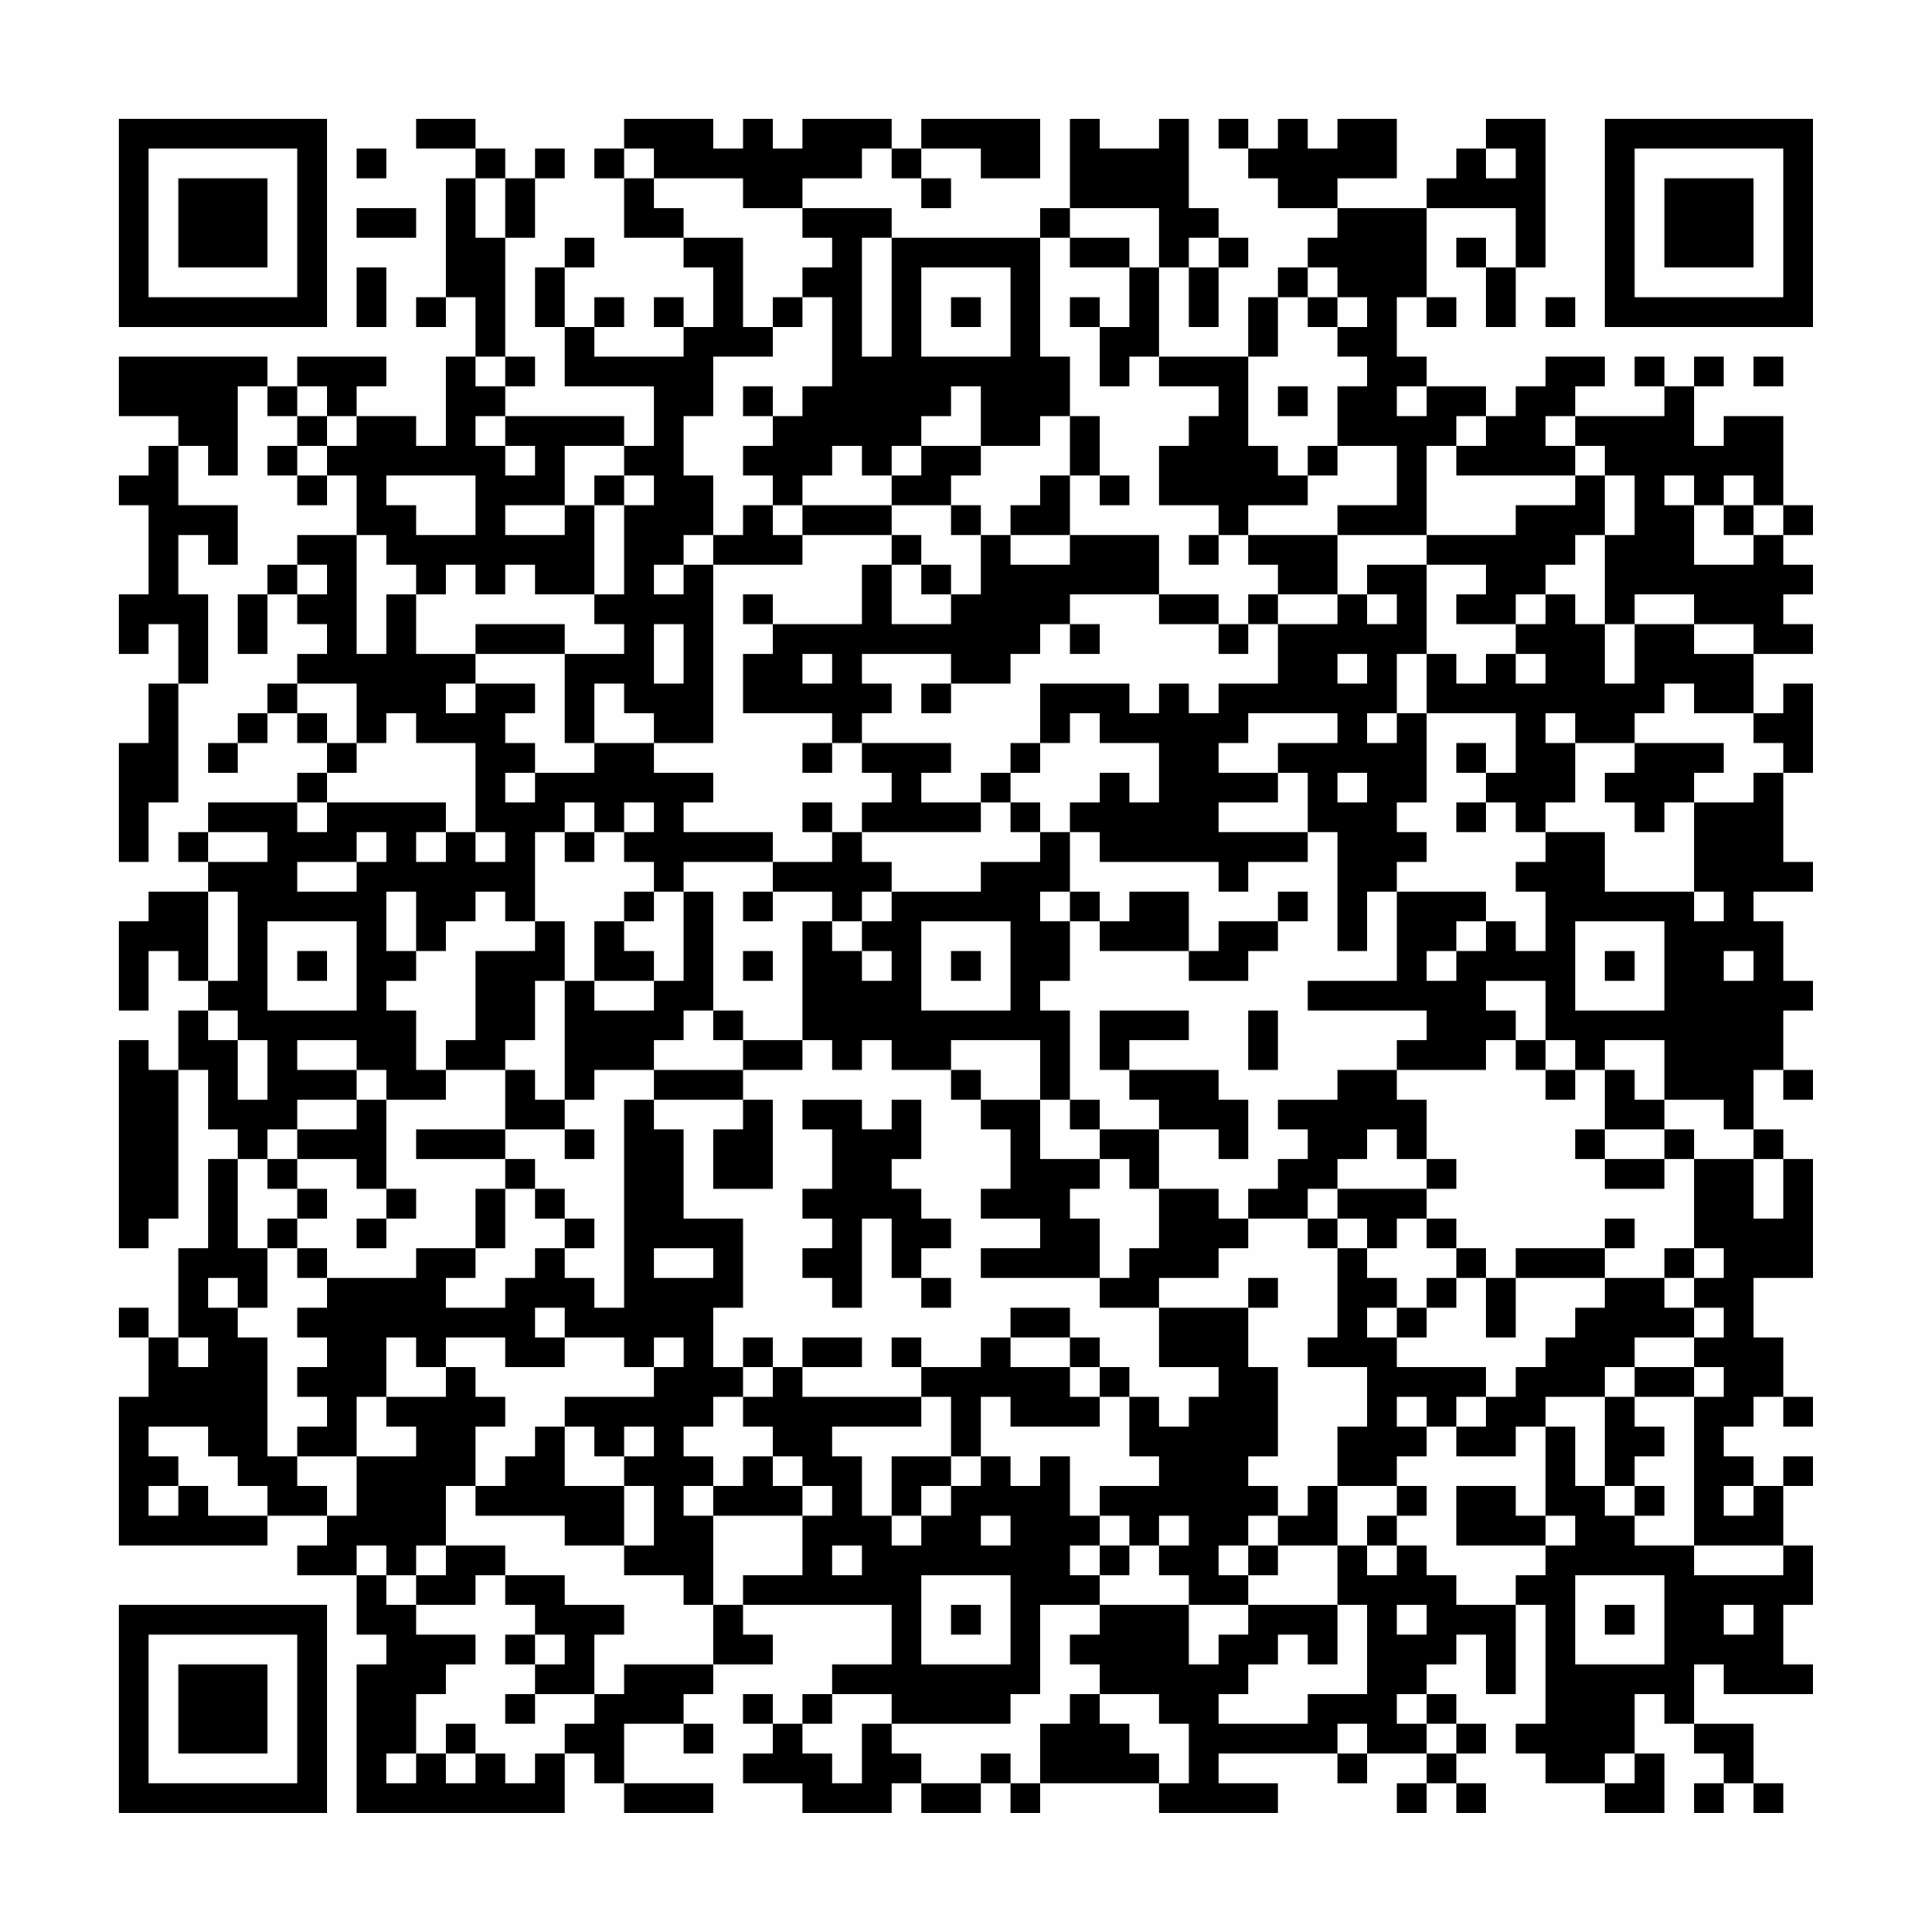 <?xml version="1.0" encoding="UTF-8"?>
<svg xmlns="http://www.w3.org/2000/svg" version="1.1" width="300" height="300" viewBox="0 0 300 300"><rect x="0" y="0" width="300" height="300" fill="#fefefe"/><g transform="scale(4.615)"><g transform="translate(4,4)"><path fill-rule="evenodd" d="M10 0L10 1L12 1L12 2L11 2L11 6L10 6L10 7L11 7L11 6L12 6L12 8L11 8L11 11L10 11L10 10L8 10L8 9L9 9L9 8L6 8L6 9L5 9L5 8L0 8L0 10L2 10L2 11L1 11L1 12L0 12L0 13L1 13L1 16L0 16L0 18L1 18L1 17L2 17L2 19L1 19L1 21L0 21L0 25L1 25L1 23L2 23L2 19L3 19L3 16L2 16L2 14L3 14L3 15L4 15L4 13L2 13L2 11L3 11L3 12L4 12L4 9L5 9L5 10L6 10L6 11L5 11L5 12L6 12L6 13L7 13L7 12L8 12L8 14L6 14L6 15L5 15L5 16L4 16L4 18L5 18L5 16L6 16L6 17L7 17L7 18L6 18L6 19L5 19L5 20L4 20L4 21L3 21L3 22L4 22L4 21L5 21L5 20L6 20L6 21L7 21L7 22L6 22L6 23L3 23L3 24L2 24L2 25L3 25L3 26L1 26L1 27L0 27L0 30L1 30L1 28L2 28L2 29L3 29L3 30L2 30L2 32L1 32L1 31L0 31L0 38L1 38L1 37L2 37L2 32L3 32L3 34L4 34L4 35L3 35L3 38L2 38L2 41L1 41L1 40L0 40L0 41L1 41L1 43L0 43L0 48L5 48L5 47L7 47L7 48L6 48L6 49L8 49L8 51L9 51L9 52L8 52L8 57L15 57L15 55L16 55L16 56L17 56L17 57L20 57L20 56L17 56L17 54L19 54L19 55L20 55L20 54L19 54L19 53L20 53L20 52L22 52L22 51L21 51L21 50L26 50L26 52L24 52L24 53L23 53L23 54L22 54L22 53L21 53L21 54L22 54L22 55L21 55L21 56L23 56L23 57L26 57L26 56L27 56L27 57L29 57L29 56L30 56L30 57L31 57L31 56L35 56L35 57L39 57L39 56L37 56L37 55L41 55L41 56L42 56L42 55L44 55L44 56L43 56L43 57L44 57L44 56L45 56L45 57L46 57L46 56L45 56L45 55L46 55L46 54L45 54L45 53L44 53L44 52L45 52L45 51L46 51L46 53L47 53L47 50L48 50L48 54L47 54L47 55L48 55L48 56L50 56L50 57L52 57L52 55L51 55L51 53L52 53L52 54L53 54L53 55L54 55L54 56L53 56L53 57L54 57L54 56L55 56L55 57L56 57L56 56L55 56L55 54L53 54L53 52L54 52L54 53L57 53L57 52L56 52L56 50L57 50L57 48L56 48L56 46L57 46L57 45L56 45L56 46L55 46L55 45L54 45L54 44L55 44L55 43L56 43L56 44L57 44L57 43L56 43L56 41L55 41L55 39L57 39L57 35L56 35L56 34L55 34L55 32L56 32L56 33L57 33L57 32L56 32L56 30L57 30L57 29L56 29L56 27L55 27L55 26L57 26L57 25L56 25L56 22L57 22L57 19L56 19L56 20L55 20L55 18L57 18L57 17L56 17L56 16L57 16L57 15L56 15L56 14L57 14L57 13L56 13L56 10L54 10L54 11L53 11L53 9L54 9L54 8L53 8L53 9L52 9L52 8L51 8L51 9L52 9L52 10L49 10L49 9L50 9L50 8L48 8L48 9L47 9L47 10L46 10L46 9L44 9L44 8L43 8L43 6L44 6L44 7L45 7L45 6L44 6L44 3L47 3L47 5L46 5L46 4L45 4L45 5L46 5L46 7L47 7L47 5L48 5L48 0L46 0L46 1L45 1L45 2L44 2L44 3L41 3L41 2L43 2L43 0L41 0L41 1L40 1L40 0L39 0L39 1L38 1L38 0L37 0L37 1L38 1L38 2L39 2L39 3L41 3L41 4L40 4L40 5L39 5L39 6L38 6L38 8L35 8L35 5L36 5L36 7L37 7L37 5L38 5L38 4L37 4L37 3L36 3L36 0L35 0L35 1L33 1L33 0L32 0L32 3L31 3L31 4L26 4L26 3L23 3L23 2L25 2L25 1L26 1L26 2L27 2L27 3L28 3L28 2L27 2L27 1L29 1L29 2L31 2L31 0L27 0L27 1L26 1L26 0L23 0L23 1L22 1L22 0L21 0L21 1L20 1L20 0L17 0L17 1L16 1L16 2L17 2L17 4L19 4L19 5L20 5L20 7L19 7L19 6L18 6L18 7L19 7L19 8L16 8L16 7L17 7L17 6L16 6L16 7L15 7L15 5L16 5L16 4L15 4L15 5L14 5L14 7L15 7L15 9L18 9L18 11L17 11L17 10L13 10L13 9L14 9L14 8L13 8L13 4L14 4L14 2L15 2L15 1L14 1L14 2L13 2L13 1L12 1L12 0ZM8 1L8 2L9 2L9 1ZM17 1L17 2L18 2L18 3L19 3L19 4L21 4L21 7L22 7L22 8L20 8L20 10L19 10L19 12L20 12L20 14L19 14L19 15L18 15L18 16L19 16L19 15L20 15L20 21L18 21L18 20L17 20L17 19L16 19L16 21L15 21L15 18L17 18L17 17L16 17L16 16L17 16L17 13L18 13L18 12L17 12L17 11L15 11L15 13L13 13L13 14L15 14L15 13L16 13L16 16L14 16L14 15L13 15L13 16L12 16L12 15L11 15L11 16L10 16L10 15L9 15L9 14L8 14L8 18L9 18L9 16L10 16L10 18L12 18L12 19L11 19L11 20L12 20L12 19L14 19L14 20L13 20L13 21L14 21L14 22L13 22L13 23L14 23L14 22L16 22L16 21L18 21L18 22L20 22L20 23L19 23L19 24L22 24L22 25L19 25L19 26L18 26L18 25L17 25L17 24L18 24L18 23L17 23L17 24L16 24L16 23L15 23L15 24L14 24L14 27L13 27L13 26L12 26L12 27L11 27L11 28L10 28L10 26L9 26L9 28L10 28L10 29L9 29L9 30L10 30L10 32L11 32L11 33L9 33L9 32L8 32L8 31L6 31L6 32L8 32L8 33L6 33L6 34L5 34L5 35L4 35L4 38L5 38L5 40L4 40L4 39L3 39L3 40L4 40L4 41L5 41L5 45L6 45L6 46L7 46L7 47L8 47L8 45L10 45L10 44L9 44L9 43L11 43L11 42L12 42L12 43L13 43L13 44L12 44L12 46L11 46L11 48L10 48L10 49L9 49L9 48L8 48L8 49L9 49L9 50L10 50L10 51L12 51L12 52L11 52L11 53L10 53L10 55L9 55L9 56L10 56L10 55L11 55L11 56L12 56L12 55L13 55L13 56L14 56L14 55L15 55L15 54L16 54L16 53L17 53L17 52L20 52L20 50L21 50L21 49L23 49L23 47L24 47L24 46L23 46L23 45L22 45L22 44L21 44L21 43L22 43L22 42L23 42L23 43L27 43L27 44L24 44L24 45L25 45L25 47L26 47L26 48L27 48L27 47L28 47L28 46L29 46L29 45L30 45L30 46L31 46L31 45L32 45L32 47L33 47L33 48L32 48L32 49L33 49L33 50L31 50L31 53L30 53L30 54L26 54L26 53L24 53L24 54L23 54L23 55L24 55L24 56L25 56L25 54L26 54L26 55L27 55L27 56L29 56L29 55L30 55L30 56L31 56L31 54L32 54L32 53L33 53L33 54L34 54L34 55L35 55L35 56L36 56L36 54L35 54L35 53L33 53L33 52L32 52L32 51L33 51L33 50L36 50L36 52L37 52L37 51L38 51L38 50L41 50L41 52L40 52L40 51L39 51L39 52L38 52L38 53L37 53L37 54L40 54L40 53L42 53L42 50L41 50L41 48L42 48L42 49L43 49L43 48L44 48L44 49L45 49L45 50L47 50L47 49L48 49L48 48L49 48L49 47L48 47L48 44L49 44L49 46L50 46L50 47L51 47L51 48L53 48L53 49L56 49L56 48L53 48L53 43L54 43L54 42L53 42L53 41L54 41L54 40L53 40L53 39L54 39L54 38L53 38L53 35L55 35L55 37L56 37L56 35L55 35L55 34L54 34L54 33L52 33L52 31L50 31L50 32L49 32L49 31L48 31L48 29L46 29L46 30L47 30L47 31L46 31L46 32L43 32L43 31L44 31L44 30L40 30L40 29L43 29L43 26L46 26L46 27L45 27L45 28L44 28L44 29L45 29L45 28L46 28L46 27L47 27L47 28L48 28L48 26L47 26L47 25L48 25L48 24L50 24L50 26L53 26L53 27L54 27L54 26L53 26L53 23L55 23L55 22L56 22L56 21L55 21L55 20L53 20L53 19L52 19L52 20L51 20L51 21L49 21L49 20L48 20L48 21L49 21L49 23L48 23L48 24L47 24L47 23L46 23L46 22L47 22L47 20L44 20L44 18L45 18L45 19L46 19L46 18L47 18L47 19L48 19L48 18L47 18L47 17L48 17L48 16L49 16L49 17L50 17L50 19L51 19L51 17L53 17L53 18L55 18L55 17L53 17L53 16L51 16L51 17L50 17L50 14L51 14L51 12L50 12L50 11L49 11L49 10L48 10L48 11L49 11L49 12L45 12L45 11L46 11L46 10L45 10L45 11L44 11L44 14L41 14L41 13L43 13L43 11L41 11L41 9L42 9L42 8L41 8L41 7L42 7L42 6L41 6L41 5L40 5L40 6L39 6L39 8L38 8L38 11L39 11L39 12L40 12L40 13L38 13L38 14L37 14L37 13L35 13L35 11L36 11L36 10L37 10L37 9L35 9L35 8L34 8L34 9L33 9L33 7L34 7L34 5L35 5L35 3L32 3L32 4L31 4L31 8L32 8L32 10L31 10L31 11L29 11L29 9L28 9L28 10L27 10L27 11L26 11L26 12L25 12L25 11L24 11L24 12L23 12L23 13L22 13L22 12L21 12L21 11L22 11L22 10L23 10L23 9L24 9L24 6L23 6L23 5L24 5L24 4L23 4L23 3L21 3L21 2L18 2L18 1ZM46 1L46 2L47 2L47 1ZM12 2L12 4L13 4L13 2ZM8 3L8 4L10 4L10 3ZM25 4L25 8L26 8L26 4ZM32 4L32 5L34 5L34 4ZM36 4L36 5L37 5L37 4ZM8 5L8 7L9 7L9 5ZM27 5L27 8L30 8L30 5ZM22 6L22 7L23 7L23 6ZM28 6L28 7L29 7L29 6ZM32 6L32 7L33 7L33 6ZM40 6L40 7L41 7L41 6ZM48 6L48 7L49 7L49 6ZM12 8L12 9L13 9L13 8ZM55 8L55 9L56 9L56 8ZM6 9L6 10L7 10L7 11L6 11L6 12L7 12L7 11L8 11L8 10L7 10L7 9ZM21 9L21 10L22 10L22 9ZM39 9L39 10L40 10L40 9ZM43 9L43 10L44 10L44 9ZM12 10L12 11L13 11L13 12L14 12L14 11L13 11L13 10ZM32 10L32 12L31 12L31 13L30 13L30 14L29 14L29 13L28 13L28 12L29 12L29 11L27 11L27 12L26 12L26 13L23 13L23 14L22 14L22 13L21 13L21 14L20 14L20 15L23 15L23 14L26 14L26 15L25 15L25 17L22 17L22 16L21 16L21 17L22 17L22 18L21 18L21 20L24 20L24 21L23 21L23 22L24 22L24 21L25 21L25 22L26 22L26 23L25 23L25 24L24 24L24 23L23 23L23 24L24 24L24 25L22 25L22 26L21 26L21 27L22 27L22 26L24 26L24 27L23 27L23 31L21 31L21 30L20 30L20 26L19 26L19 29L18 29L18 28L17 28L17 27L18 27L18 26L17 26L17 27L16 27L16 29L15 29L15 27L14 27L14 28L12 28L12 31L11 31L11 32L13 32L13 34L10 34L10 35L13 35L13 36L12 36L12 38L10 38L10 39L7 39L7 38L6 38L6 37L7 37L7 36L6 36L6 35L8 35L8 36L9 36L9 37L8 37L8 38L9 38L9 37L10 37L10 36L9 36L9 33L8 33L8 34L6 34L6 35L5 35L5 36L6 36L6 37L5 37L5 38L6 38L6 39L7 39L7 40L6 40L6 41L7 41L7 42L6 42L6 43L7 43L7 44L6 44L6 45L8 45L8 43L9 43L9 41L10 41L10 42L11 42L11 41L13 41L13 42L15 42L15 41L17 41L17 42L18 42L18 43L15 43L15 44L14 44L14 45L13 45L13 46L12 46L12 47L15 47L15 48L17 48L17 49L19 49L19 50L20 50L20 47L23 47L23 46L22 46L22 45L21 45L21 46L20 46L20 45L19 45L19 44L20 44L20 43L21 43L21 42L22 42L22 41L21 41L21 42L20 42L20 40L21 40L21 37L19 37L19 34L18 34L18 33L21 33L21 34L20 34L20 36L22 36L22 33L21 33L21 32L23 32L23 31L24 31L24 32L25 32L25 31L26 31L26 32L28 32L28 33L29 33L29 34L30 34L30 36L29 36L29 37L31 37L31 38L29 38L29 39L33 39L33 40L35 40L35 42L37 42L37 43L36 43L36 44L35 44L35 43L34 43L34 42L33 42L33 41L32 41L32 40L30 40L30 41L29 41L29 42L27 42L27 41L26 41L26 42L27 42L27 43L28 43L28 45L26 45L26 47L27 47L27 46L28 46L28 45L29 45L29 43L30 43L30 44L33 44L33 43L34 43L34 45L35 45L35 46L33 46L33 47L34 47L34 48L33 48L33 49L34 49L34 48L35 48L35 49L36 49L36 50L38 50L38 49L39 49L39 48L41 48L41 46L43 46L43 47L42 47L42 48L43 48L43 47L44 47L44 46L43 46L43 45L44 45L44 44L45 44L45 45L47 45L47 44L48 44L48 43L50 43L50 46L51 46L51 47L52 47L52 46L51 46L51 45L52 45L52 44L51 44L51 43L53 43L53 42L51 42L51 41L53 41L53 40L52 40L52 39L53 39L53 38L52 38L52 39L50 39L50 38L51 38L51 37L50 37L50 38L47 38L47 39L46 39L46 38L45 38L45 37L44 37L44 36L45 36L45 35L44 35L44 33L43 33L43 32L41 32L41 33L39 33L39 34L40 34L40 35L39 35L39 36L38 36L38 37L37 37L37 36L35 36L35 34L37 34L37 35L38 35L38 33L37 33L37 32L34 32L34 31L36 31L36 30L33 30L33 32L34 32L34 33L35 33L35 34L33 34L33 33L32 33L32 30L31 30L31 29L32 29L32 27L33 27L33 28L36 28L36 29L38 29L38 28L39 28L39 27L40 27L40 26L39 26L39 27L37 27L37 28L36 28L36 26L34 26L34 27L33 27L33 26L32 26L32 24L33 24L33 25L37 25L37 26L38 26L38 25L40 25L40 24L41 24L41 28L42 28L42 26L43 26L43 25L44 25L44 24L43 24L43 23L44 23L44 20L43 20L43 18L44 18L44 15L46 15L46 16L45 16L45 17L47 17L47 16L48 16L48 15L49 15L49 14L50 14L50 12L49 12L49 13L47 13L47 14L44 14L44 15L42 15L42 16L41 16L41 14L38 14L38 15L39 15L39 16L38 16L38 17L37 17L37 16L35 16L35 14L32 14L32 12L33 12L33 13L34 13L34 12L33 12L33 10ZM40 11L40 12L41 12L41 11ZM9 12L9 13L10 13L10 14L12 14L12 12ZM16 12L16 13L17 13L17 12ZM52 12L52 13L53 13L53 15L55 15L55 14L56 14L56 13L55 13L55 12L54 12L54 13L53 13L53 12ZM26 13L26 14L27 14L27 15L26 15L26 17L28 17L28 16L29 16L29 14L28 14L28 13ZM54 13L54 14L55 14L55 13ZM30 14L30 15L32 15L32 14ZM36 14L36 15L37 15L37 14ZM6 15L6 16L7 16L7 15ZM27 15L27 16L28 16L28 15ZM32 16L32 17L31 17L31 18L30 18L30 19L28 19L28 18L25 18L25 19L26 19L26 20L25 20L25 21L28 21L28 22L27 22L27 23L29 23L29 24L25 24L25 25L26 25L26 26L25 26L25 27L24 27L24 28L25 28L25 29L26 29L26 28L25 28L25 27L26 27L26 26L29 26L29 25L31 25L31 24L32 24L32 23L33 23L33 22L34 22L34 23L35 23L35 21L33 21L33 20L32 20L32 21L31 21L31 19L34 19L34 20L35 20L35 19L36 19L36 20L37 20L37 19L39 19L39 17L41 17L41 16L39 16L39 17L38 17L38 18L37 18L37 17L35 17L35 16ZM42 16L42 17L43 17L43 16ZM12 17L12 18L15 18L15 17ZM18 17L18 19L19 19L19 17ZM32 17L32 18L33 18L33 17ZM23 18L23 19L24 19L24 18ZM41 18L41 19L42 19L42 18ZM6 19L6 20L7 20L7 21L8 21L8 22L7 22L7 23L6 23L6 24L7 24L7 23L11 23L11 24L10 24L10 25L11 25L11 24L12 24L12 25L13 25L13 24L12 24L12 21L10 21L10 20L9 20L9 21L8 21L8 19ZM27 19L27 20L28 20L28 19ZM38 20L38 21L37 21L37 22L39 22L39 23L37 23L37 24L40 24L40 22L39 22L39 21L41 21L41 20ZM42 20L42 21L43 21L43 20ZM30 21L30 22L29 22L29 23L30 23L30 24L31 24L31 23L30 23L30 22L31 22L31 21ZM45 21L45 22L46 22L46 21ZM51 21L51 22L50 22L50 23L51 23L51 24L52 24L52 23L53 23L53 22L54 22L54 21ZM41 22L41 23L42 23L42 22ZM45 23L45 24L46 24L46 23ZM3 24L3 25L5 25L5 24ZM8 24L8 25L6 25L6 26L8 26L8 25L9 25L9 24ZM15 24L15 25L16 25L16 24ZM3 26L3 29L4 29L4 26ZM31 26L31 27L32 27L32 26ZM5 27L5 30L8 30L8 27ZM27 27L27 30L30 30L30 27ZM49 27L49 30L52 30L52 27ZM6 28L6 29L7 29L7 28ZM21 28L21 29L22 29L22 28ZM28 28L28 29L29 29L29 28ZM50 28L50 29L51 29L51 28ZM54 28L54 29L55 29L55 28ZM14 29L14 31L13 31L13 32L14 32L14 33L15 33L15 34L13 34L13 35L14 35L14 36L13 36L13 38L12 38L12 39L11 39L11 40L13 40L13 39L14 39L14 38L15 38L15 39L16 39L16 40L17 40L17 33L18 33L18 32L21 32L21 31L20 31L20 30L19 30L19 31L18 31L18 32L16 32L16 33L15 33L15 29ZM16 29L16 30L18 30L18 29ZM3 30L3 31L4 31L4 33L5 33L5 31L4 31L4 30ZM38 30L38 32L39 32L39 30ZM28 31L28 32L29 32L29 33L31 33L31 35L33 35L33 36L32 36L32 37L33 37L33 39L34 39L34 38L35 38L35 36L34 36L34 35L33 35L33 34L32 34L32 33L31 33L31 31ZM47 31L47 32L48 32L48 33L49 33L49 32L48 32L48 31ZM50 32L50 34L49 34L49 35L50 35L50 36L52 36L52 35L53 35L53 34L52 34L52 33L51 33L51 32ZM23 33L23 34L24 34L24 36L23 36L23 37L24 37L24 38L23 38L23 39L24 39L24 40L25 40L25 37L26 37L26 39L27 39L27 40L28 40L28 39L27 39L27 38L28 38L28 37L27 37L27 36L26 36L26 35L27 35L27 33L26 33L26 34L25 34L25 33ZM15 34L15 35L16 35L16 34ZM42 34L42 35L41 35L41 36L40 36L40 37L38 37L38 38L37 38L37 39L35 39L35 40L38 40L38 42L39 42L39 45L38 45L38 46L39 46L39 47L38 47L38 48L37 48L37 49L38 49L38 48L39 48L39 47L40 47L40 46L41 46L41 44L42 44L42 42L40 42L40 41L41 41L41 38L42 38L42 39L43 39L43 40L42 40L42 41L43 41L43 42L46 42L46 43L45 43L45 44L46 44L46 43L47 43L47 42L48 42L48 41L49 41L49 40L50 40L50 39L47 39L47 41L46 41L46 39L45 39L45 38L44 38L44 37L43 37L43 38L42 38L42 37L41 37L41 36L44 36L44 35L43 35L43 34ZM50 34L50 35L52 35L52 34ZM14 36L14 37L15 37L15 38L16 38L16 37L15 37L15 36ZM40 37L40 38L41 38L41 37ZM18 38L18 39L20 39L20 38ZM38 39L38 40L39 40L39 39ZM44 39L44 40L43 40L43 41L44 41L44 40L45 40L45 39ZM14 40L14 41L15 41L15 40ZM2 41L2 42L3 42L3 41ZM18 41L18 42L19 42L19 41ZM23 41L23 42L25 42L25 41ZM30 41L30 42L32 42L32 43L33 43L33 42L32 42L32 41ZM50 42L50 43L51 43L51 42ZM43 43L43 44L44 44L44 43ZM1 44L1 45L2 45L2 46L1 46L1 47L2 47L2 46L3 46L3 47L5 47L5 46L4 46L4 45L3 45L3 44ZM15 44L15 46L17 46L17 48L18 48L18 46L17 46L17 45L18 45L18 44L17 44L17 45L16 45L16 44ZM19 46L19 47L20 47L20 46ZM45 46L45 48L48 48L48 47L47 47L47 46ZM54 46L54 47L55 47L55 46ZM29 47L29 48L30 48L30 47ZM35 47L35 48L36 48L36 47ZM11 48L11 49L10 49L10 50L12 50L12 49L13 49L13 50L14 50L14 51L13 51L13 52L14 52L14 53L13 53L13 54L14 54L14 53L16 53L16 51L17 51L17 50L15 50L15 49L13 49L13 48ZM24 48L24 49L25 49L25 48ZM27 49L27 52L30 52L30 49ZM49 49L49 52L52 52L52 49ZM28 50L28 51L29 51L29 50ZM43 50L43 51L44 51L44 50ZM50 50L50 51L51 51L51 50ZM54 50L54 51L55 51L55 50ZM14 51L14 52L15 52L15 51ZM43 53L43 54L44 54L44 55L45 55L45 54L44 54L44 53ZM11 54L11 55L12 55L12 54ZM41 54L41 55L42 55L42 54ZM50 55L50 56L51 56L51 55ZM0 0L0 7L7 7L7 0ZM1 1L1 6L6 6L6 1ZM2 2L2 5L5 5L5 2ZM50 0L50 7L57 7L57 0ZM51 1L51 6L56 6L56 1ZM52 2L52 5L55 5L55 2ZM0 50L0 57L7 57L7 50ZM1 51L1 56L6 56L6 51ZM2 52L2 55L5 55L5 52Z" fill="#000000"/></g></g></svg>
